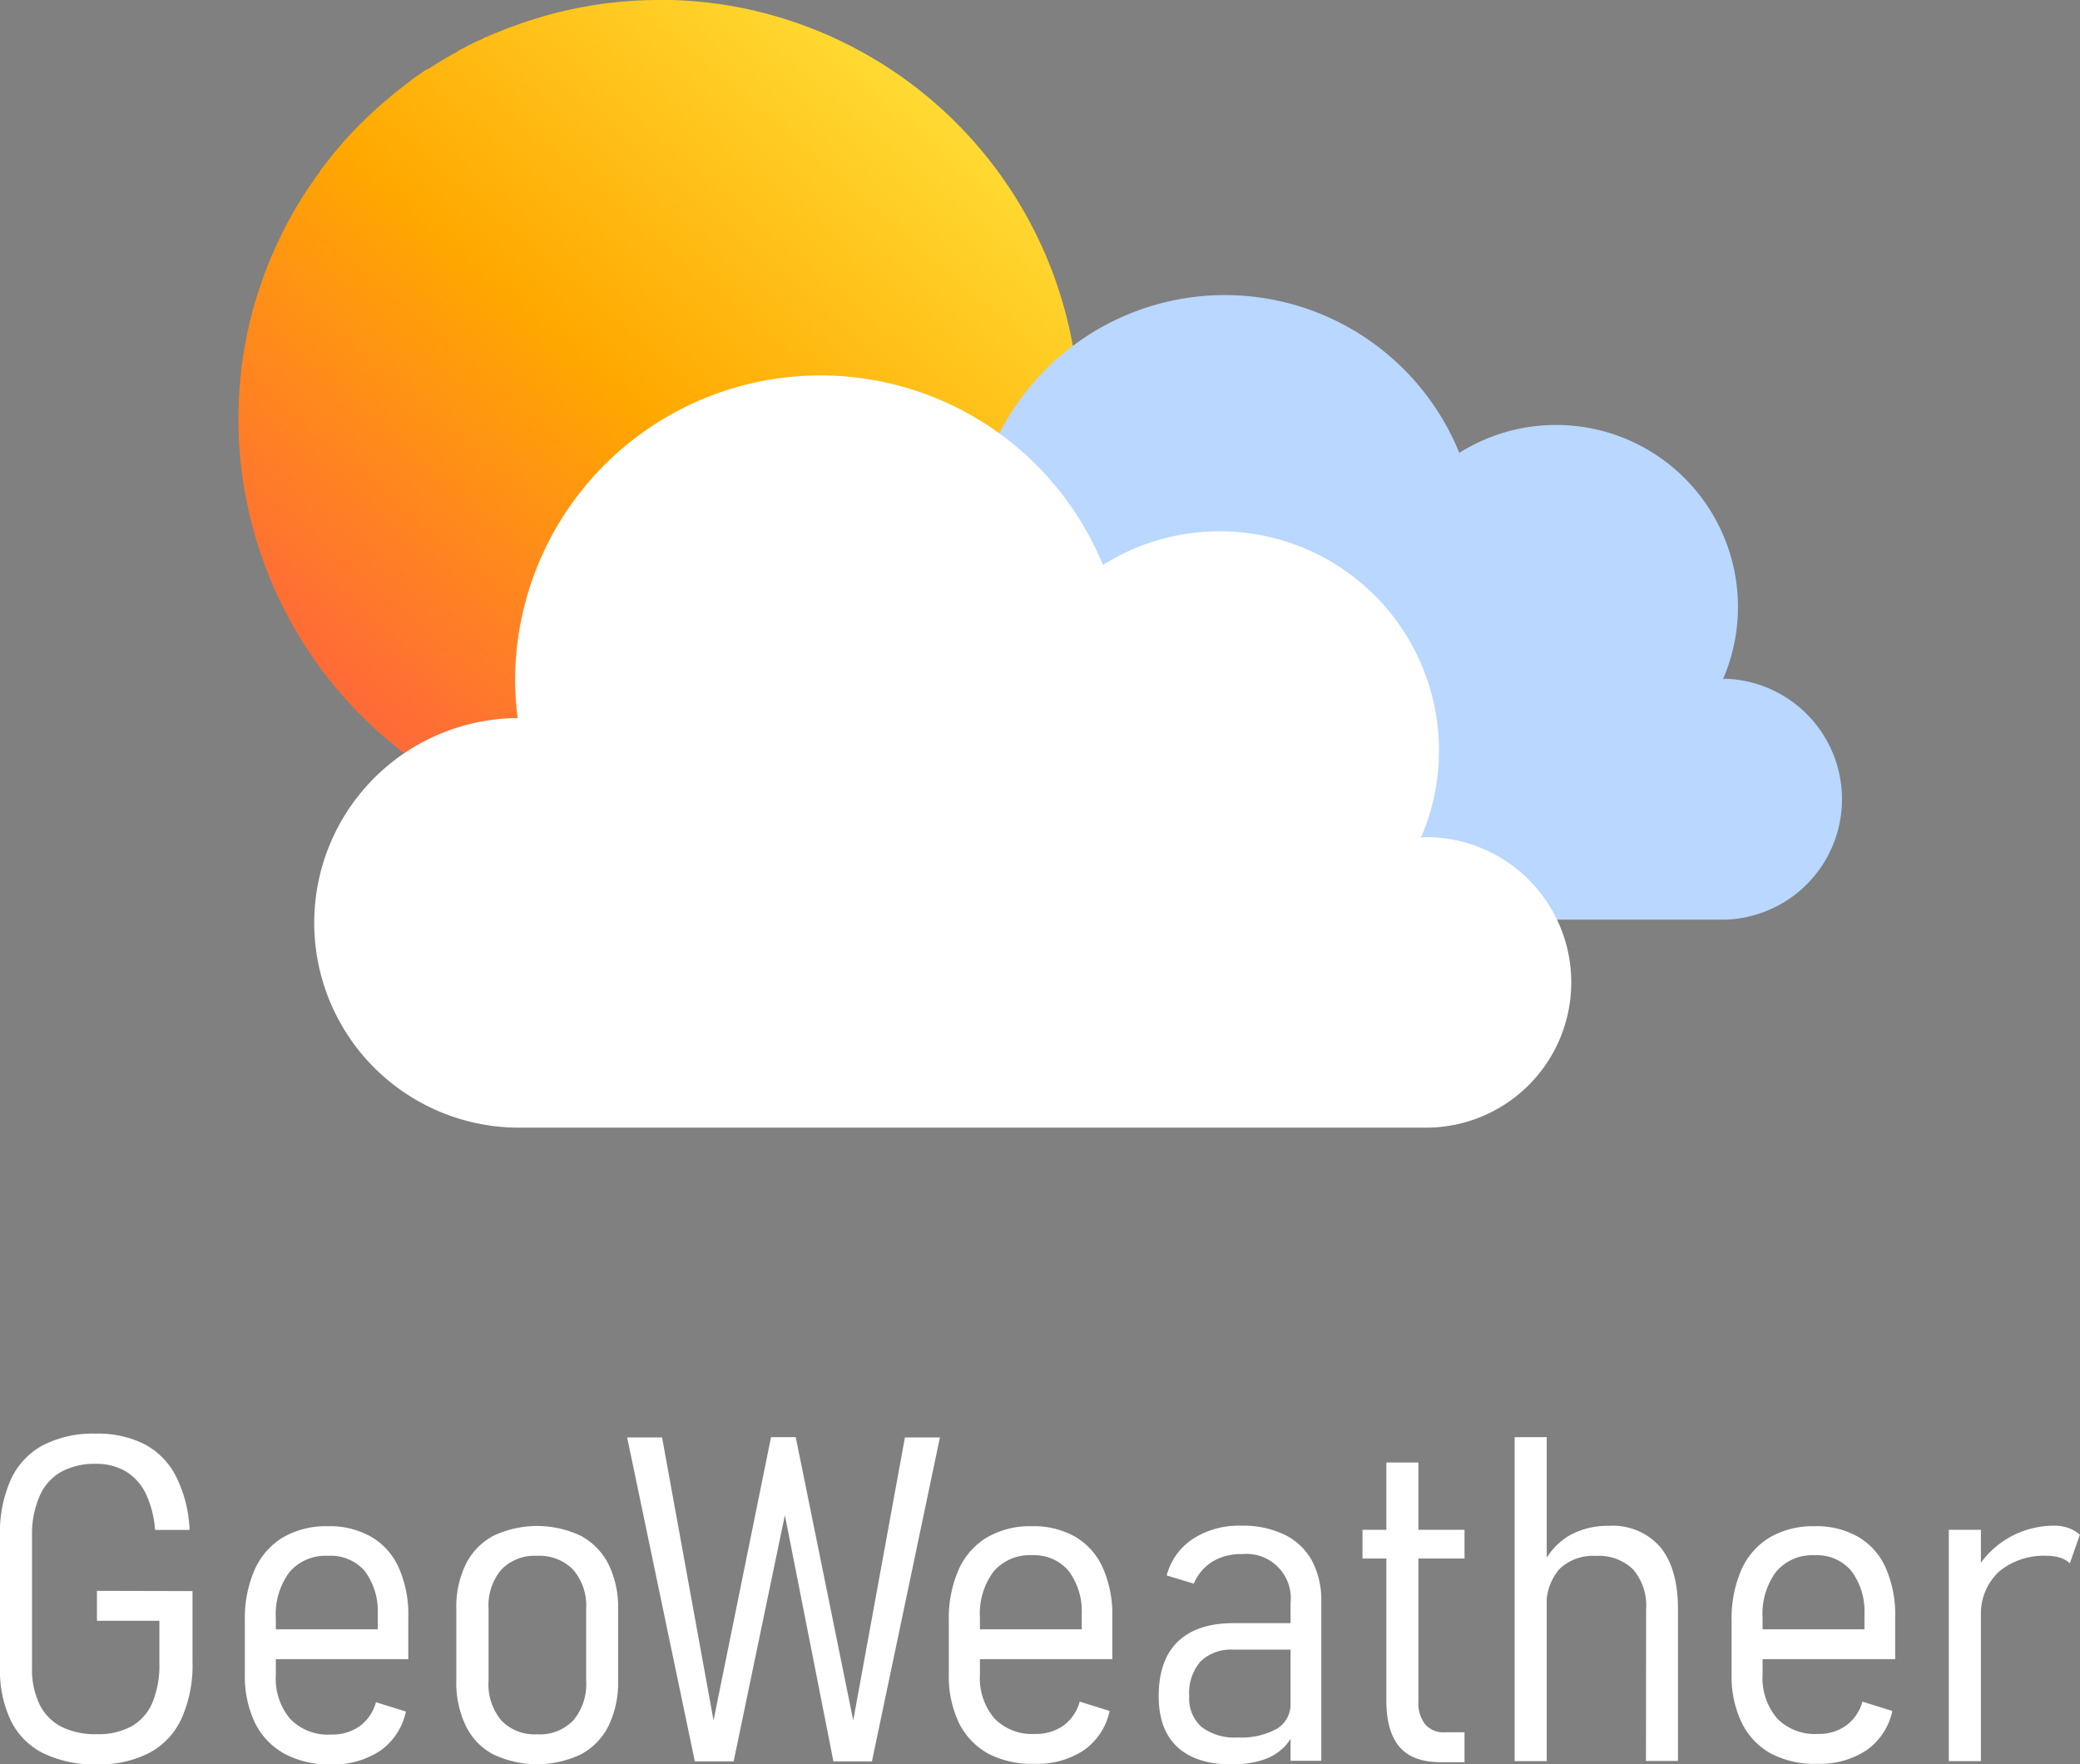 <svg xmlns="http://www.w3.org/2000/svg" xmlns:xlink="http://www.w3.org/1999/xlink" viewBox="0 0 278.1 235.88"><rect x="0" y="0" width="278.1" height="235.88" fill="#808080" stroke="none"/><defs><style>.cls-1{fill:#fff}.cls-2{fill:url(#linear-gradient)}.cls-3{fill:url(#linear-gradient-2)}.cls-4{fill:url(#linear-gradient-3)}.cls-5{fill:url(#linear-gradient-4)}.cls-6{fill:url(#linear-gradient-5)}.cls-7{fill:url(#linear-gradient-6)}.cls-8{fill:url(#linear-gradient-7)}.cls-9{fill:url(#linear-gradient-8)}.cls-10{fill:url(#linear-gradient-9)}.cls-11{fill:url(#linear-gradient-10)}.cls-12{fill:url(#linear-gradient-11)}.cls-13{fill:url(#linear-gradient-12)}.cls-14{fill:url(#linear-gradient-13)}.cls-15{fill:#640000;opacity:.09}.cls-16{fill:url(#linear-gradient-14)}.cls-17{fill:url(#linear-gradient-15)}.cls-18{fill:url(#linear-gradient-16)}.cls-19{fill:url(#linear-gradient-17)}.cls-20{fill:url(#linear-gradient-18)}.cls-21{fill:url(#linear-gradient-19)}.cls-22{fill:url(#linear-gradient-20)}.cls-23{fill:url(#linear-gradient-21)}.cls-24{fill:url(#linear-gradient-22)}.cls-25{fill:url(#linear-gradient-23)}.cls-26{fill:url(#linear-gradient-24)}.cls-27{fill:#b9d7ff}</style><linearGradient id="linear-gradient" x1="56.04" x2="55.85" y1="12.82" y2="13.05" gradientUnits="userSpaceOnUse"><stop offset="0" stop-color="#ffda32"/><stop offset=".5" stop-color="#ffa800"/><stop offset=".98" stop-color="#ff6b37"/></linearGradient><linearGradient id="linear-gradient-2" x1="59.23" x2="58.98" y1="10.34" y2="10.64" xlink:href="#linear-gradient"/><linearGradient id="linear-gradient-3" x1="64.01" x2="62.95" y1="7.04" y2="8.27" xlink:href="#linear-gradient"/><linearGradient id="linear-gradient-4" x1="65.86" x2="64.99" y1="6.06" y2="7.08" xlink:href="#linear-gradient"/><linearGradient id="linear-gradient-5" x1="68.13" x2="68.01" y1="5.18" y2="5.32" xlink:href="#linear-gradient"/><linearGradient id="linear-gradient-6" x1="71.67" x2="69.11" y1="2.77" y2="5.74" xlink:href="#linear-gradient"/><linearGradient id="linear-gradient-7" x1="88.19" x2="78.23" y1="-4.31" y2="7.28" xlink:href="#linear-gradient"/><linearGradient id="linear-gradient-8" x1="96.93" x2="95.11" y1="-.89" y2="1.22" xlink:href="#linear-gradient"/><linearGradient id="linear-gradient-9" x1="125.94" x2="125.26" y1="100.78" y2="101.57" xlink:href="#linear-gradient"/><linearGradient id="linear-gradient-10" x1="135.01" x2="132.82" y1="92.19" y2="94.74" xlink:href="#linear-gradient"/><linearGradient id="linear-gradient-11" x1="137.84" x2="136.19" y1="88.7" y2="90.62" xlink:href="#linear-gradient"/><linearGradient id="linear-gradient-12" x1="139.32" x2="138.83" y1="86.42" y2="86.99" xlink:href="#linear-gradient"/><linearGradient id="linear-gradient-13" x1="140.29" x2="139.57" y1="84.92" y2="85.76" xlink:href="#linear-gradient"/><linearGradient id="linear-gradient-14" x1="128.46" x2="55.16" y1="13.59" y2="98.88" xlink:href="#linear-gradient"/><linearGradient id="linear-gradient-15" x1="56.05" x2="56.06" y1="12.84" y2="12.85" xlink:href="#linear-gradient"/><linearGradient id="linear-gradient-16" x1="55.55" x2="55.55" y1="10.37" y2="10.38" xlink:href="#linear-gradient"/><linearGradient id="linear-gradient-17" x1="63.24" x2="63.31" y1="7.76" y2="7.92" xlink:href="#linear-gradient"/><linearGradient id="linear-gradient-18" x1="65.53" x2="65.58" y1="6.49" y2="6.59" xlink:href="#linear-gradient"/><linearGradient id="linear-gradient-19" x1="66.39" x2="66.41" y1="6.06" y2="6.1" xlink:href="#linear-gradient"/><linearGradient id="linear-gradient-20" x1="68.07" x2="68.07" y1="5.25" y2="5.26" xlink:href="#linear-gradient"/><linearGradient id="linear-gradient-21" x1="68.43" x2="68.43" y1="5.09" y2="5.1" xlink:href="#linear-gradient"/><linearGradient id="linear-gradient-22" x1="69.32" x2="69.33" y1="4.69" y2="4.71" xlink:href="#linear-gradient"/><linearGradient id="linear-gradient-23" x1="101.14" x2="101.19" y1="111.66" y2="111.78" xlink:href="#linear-gradient"/><linearGradient id="linear-gradient-24" x1="140.05" x2="140.19" y1="84.99" y2="85.32" xlink:href="#linear-gradient"/></defs><title>Asset 9</title><g id="Layer_2" data-name="Layer 2"><g id="Layer_1-2" data-name="Layer 1"><path d="M29.46,212.71v9.5A17.39,17.39,0,0,1,28,229.73a9.81,9.81,0,0,1-4.3,4.6,14.53,14.53,0,0,1-7,1.55,15.65,15.65,0,0,1-7.13-1.46,9.59,9.59,0,0,1-4.37-4.33A15.54,15.54,0,0,1,3.72,223v-17.7a17.26,17.26,0,0,1,1.45-7.5,9.83,9.83,0,0,1,4.3-4.59,14.64,14.64,0,0,1,7-1.55,13.88,13.88,0,0,1,6.6,1.43,10,10,0,0,1,4.18,4.28,17.61,17.61,0,0,1,1.82,7.16H24.45a13.45,13.45,0,0,0-1.26-4.89,7,7,0,0,0-2.67-2.94,7.73,7.73,0,0,0-4-1,9.29,9.29,0,0,0-4.68,1.1A6.85,6.85,0,0,0,9,200.05a12.76,12.76,0,0,0-1,5.27V223a10.78,10.78,0,0,0,1,4.84,6.71,6.71,0,0,0,2.91,3,10.1,10.1,0,0,0,4.78,1,9.26,9.26,0,0,0,4.62-1.05,6.63,6.63,0,0,0,2.78-3.16,12.91,12.91,0,0,0,.94-5.29v-5.66H16.68v-4Z" class="cls-1" transform="translate(-3.72)"/><path d="M41.74,234.45a9.54,9.54,0,0,1-3.93-4.12,14.43,14.43,0,0,1-1.35-6.51V216.7a16.13,16.13,0,0,1,1.31-6.85,9.6,9.6,0,0,1,3.79-4.32,11.52,11.52,0,0,1,6-1.49,11.18,11.18,0,0,1,5.8,1.42,9,9,0,0,1,3.68,4.14,15.35,15.35,0,0,1,1.27,6.56v5.66H39.23v-4h15v-2a9,9,0,0,0-1.76-5.81A6,6,0,0,0,47.57,208a6.32,6.32,0,0,0-5.16,2.19,9.43,9.43,0,0,0-1.81,6.18v7.57a8.31,8.31,0,0,0,1.93,5.87A7,7,0,0,0,48,231.89a6.34,6.34,0,0,0,3.85-1.14,5.94,5.94,0,0,0,2.14-3.18l4,1.25a8.58,8.58,0,0,1-3.45,5.25A11.27,11.27,0,0,1,48,235.88,12.56,12.56,0,0,1,41.74,234.45Z" class="cls-1" transform="translate(-3.72)"/><path d="M69.71,234.57A8.57,8.57,0,0,1,66,230.73a13.38,13.38,0,0,1-1.27-6.08v-9.53a13,13,0,0,1,1.27-6,8.69,8.69,0,0,1,3.69-3.8,13.67,13.67,0,0,1,11.68,0,8.84,8.84,0,0,1,3.71,3.8,13,13,0,0,1,1.28,6v9.62a13.12,13.12,0,0,1-1.28,6,8.76,8.76,0,0,1-3.71,3.81,13.67,13.67,0,0,1-11.68,0ZM80.37,230a7.48,7.48,0,0,0,1.72-5.25v-9.68a7.35,7.35,0,0,0-1.73-5.21A6.29,6.29,0,0,0,75.53,208a6.19,6.19,0,0,0-4.79,1.85,7.43,7.43,0,0,0-1.7,5.21v9.68a7.53,7.53,0,0,0,1.7,5.26,6.16,6.16,0,0,0,4.79,1.86A6.21,6.21,0,0,0,80.37,230Z" class="cls-1" transform="translate(-3.72)"/><path d="M106.81,192.13h3.3L117.8,230l6.91-37.83h4.68l-9.09,43.31h-5.15l-6.49-32.92-6.85,32.92H96.62l-9.05-43.31h4.67L99.12,230Z" class="cls-1" transform="translate(-3.72)"/><path d="M135.86,234.45a9.54,9.54,0,0,1-3.93-4.12,14.43,14.43,0,0,1-1.35-6.51V216.7a16.13,16.13,0,0,1,1.31-6.85,9.56,9.56,0,0,1,3.8-4.32,11.46,11.46,0,0,1,6-1.49,11.24,11.24,0,0,1,5.81,1.42,9.07,9.07,0,0,1,3.67,4.14,15.35,15.35,0,0,1,1.27,6.56v5.66H133.35v-4h15v-2a9,9,0,0,0-1.76-5.81,6,6,0,0,0-4.88-2.09,6.34,6.34,0,0,0-5.16,2.19,9.43,9.43,0,0,0-1.81,6.18v7.57a8.31,8.31,0,0,0,1.93,5.87,7,7,0,0,0,5.42,2.08,6.34,6.34,0,0,0,3.85-1.14,5.94,5.94,0,0,0,2.14-3.18l4,1.25a8.58,8.58,0,0,1-3.45,5.25,11.25,11.25,0,0,1-6.56,1.81A12.56,12.56,0,0,1,135.86,234.45Z" class="cls-1" transform="translate(-3.72)"/><path d="M161.14,233.56q-2.5-2.33-2.5-6.79c0-3.2.84-5.63,2.54-7.28s4.18-2.49,7.43-2.49h7.93l.41,3.54h-8.31a5.87,5.87,0,0,0-4.41,1.58,6.46,6.46,0,0,0-1.51,4.65,5.08,5.08,0,0,0,1.65,4.11,7.26,7.26,0,0,0,4.81,1.4,9.91,9.91,0,0,0,5.26-1.16,3.81,3.81,0,0,0,1.83-3.43l.62,3.31a5.89,5.89,0,0,1-1.61,2.69,7.14,7.14,0,0,1-2.87,1.64,13.34,13.34,0,0,1-4,.55Q163.64,235.88,161.14,233.56Zm15.13-19.27a5.93,5.93,0,0,0-6.52-6.52,7.24,7.24,0,0,0-3.92,1,6.23,6.23,0,0,0-2.49,2.95l-3.63-1.1a8.47,8.47,0,0,1,3.5-4.89,11.37,11.37,0,0,1,6.51-1.76,12.62,12.62,0,0,1,5.76,1.21,8.34,8.34,0,0,1,3.65,3.47,11.24,11.24,0,0,1,1.25,5.48v21.27h-4.11Z" class="cls-1" transform="translate(-3.72)"/><path d="M185.89,204.52h13.64v3.84H185.89Zm4.93,29q-1.74-2.09-1.74-6.13V195.52h4.28v31.93a4.65,4.65,0,0,0,.9,3.07,3.23,3.23,0,0,0,2.65,1.07h2.62v4h-3.22C193.81,235.58,192,234.9,190.82,233.52Z" class="cls-1" transform="translate(-3.72)"/><path d="M206.23,192.13h4.29v43.31h-4.29Zm17.58,23a7.42,7.42,0,0,0-1.73-5.3,6.55,6.55,0,0,0-5-1.82,6.41,6.41,0,0,0-4.88,1.78,7.23,7.23,0,0,0-1.7,5.19l-.62-5.54a9.17,9.17,0,0,1,3.6-4.12,10.47,10.47,0,0,1,5.36-1.33,8.41,8.41,0,0,1,6.88,2.86q2.35,2.87,2.35,8.28v20.29h-4.28Z" class="cls-1" transform="translate(-3.72)"/><path d="M240.53,234.45a9.43,9.43,0,0,1-3.93-4.12,14.29,14.29,0,0,1-1.36-6.51V216.7a16.29,16.29,0,0,1,1.31-6.85,9.62,9.62,0,0,1,3.8-4.32,11.51,11.51,0,0,1,6-1.49,11.22,11.22,0,0,1,5.81,1.42,9,9,0,0,1,3.68,4.14,15.5,15.5,0,0,1,1.27,6.56v5.66H238v-4h15v-2a9,9,0,0,0-1.76-5.81,6,6,0,0,0-4.89-2.09,6.32,6.32,0,0,0-5.15,2.19,9.43,9.43,0,0,0-1.82,6.18v7.57a8.31,8.31,0,0,0,1.94,5.87,7,7,0,0,0,5.42,2.08,6.29,6.29,0,0,0,3.84-1.14,5.9,5.9,0,0,0,2.15-3.18l4,1.25a8.59,8.59,0,0,1-3.46,5.25,11.22,11.22,0,0,1-6.55,1.81A12.56,12.56,0,0,1,240.53,234.45Z" class="cls-1" transform="translate(-3.72)"/><path d="M264.28,204.52h4.29v30.92h-4.29Zm14.91,3.74a5.34,5.34,0,0,0-1.71-.26,9.4,9.4,0,0,0-6.45,2.07,7.7,7.7,0,0,0-2.46,5.8l-.62-6a12,12,0,0,1,4.45-4.35,12.14,12.14,0,0,1,6-1.55,5.55,5.55,0,0,1,1.91.32,4.25,4.25,0,0,1,1.49.9L280.46,209A3.17,3.17,0,0,0,279.19,208.26Z" class="cls-1" transform="translate(-3.72)"/><path d="M56.07,12.83l0,0-.23.19.23-.2Z" class="cls-2" transform="translate(-3.72)"/><path d="M59.28,10.37h0l-.34.24.34-.25Z" class="cls-3" transform="translate(-3.72)"/><path d="M64.25,7.22l-.41.24c-.4.22-.78.45-1.16.68h0l.57-.34Z" class="cls-4" transform="translate(-3.72)"/><path d="M65,6.79c.34-.19.7-.38,1.06-.56L65,6.8a1.91,1.91,0,0,0-.28.15Z" class="cls-5" transform="translate(-3.72)"/><path d="M68.05,5.26a.33.33,0,0,1,.12,0L68,5.3Z" class="cls-6" transform="translate(-3.72)"/><path d="M70,4.41c.84-.35,1.68-.69,2.54-1-.86.32-1.71.65-2.55,1-.43.17-.85.36-1.26.55l-.51.23L68.54,5l.77-.35.62-.27Z" class="cls-7" transform="translate(-3.72)"/><path d="M93.51,0,91.83,0a56.19,56.19,0,0,0-19.32,3.4A55.94,55.94,0,0,1,91.82,0C92.39,0,93,0,93.51,0Z" class="cls-8" transform="translate(-3.72)"/><path d="M98.47.39C96.84.2,95.18.08,93.51,0,95.18.07,96.84.2,98.47.39Z" class="cls-9" transform="translate(-3.72)"/><path d="M126.05,100.85l-.12.1-.79.58Z" class="cls-10" transform="translate(-3.72)"/><path d="M135.06,92.18c-.27.33-.55.66-.83,1l-.56.63-.23.26-.17.18c-.19.21-.38.42-.58.62q.62-.64,1.2-1.32T135.06,92.18Z" class="cls-11" transform="translate(-3.72)"/><path d="M137.26,89.35l.53-.73a1.63,1.63,0,0,1-.11.17l-.13.18-.51.69-.51.68a0,0,0,0,1,0,0q-.15.21-.33.42C136.55,90.31,136.91,89.83,137.26,89.35Z" class="cls-12" transform="translate(-3.72)"/><path d="M139.29,86.38c-.14.23-.28.45-.44.68l.21-.34A4,4,0,0,0,139.29,86.38Z" class="cls-13" transform="translate(-3.72)"/><path d="M140.23,84.85c-.19.34-.4.68-.62,1,.12-.18.23-.37.34-.56a4.25,4.25,0,0,0,.27-.46Z" class="cls-14" transform="translate(-3.72)"/><path d="M101.37,111.66l-.1,0-.19,0Z" class="cls-15" transform="translate(-3.72)"/><path d="M126.05,100.85l-.12.1-.79.58Z" class="cls-15" transform="translate(-3.72)"/><path d="M133.89,93.53a2.75,2.75,0,0,1-.22.26l-.23.26-.17.18c-.19.21-.38.42-.58.62Q133.31,94.21,133.89,93.53Z" class="cls-15" transform="translate(-3.72)"/><path d="M135.06,92.18c-.27.33-.55.66-.83,1-.11.13-.22.25-.34.37Q134.49,92.87,135.06,92.18Z" class="cls-15" transform="translate(-3.72)"/><path d="M137.26,89.35a3.46,3.46,0,0,1-.22.31l-.51.68a0,0,0,0,1,0,0q-.15.21-.33.42C136.55,90.31,136.91,89.83,137.26,89.35Z" class="cls-15" transform="translate(-3.72)"/><path d="M137.79,88.62a1.63,1.63,0,0,1-.11.17l-.13.18c-.09.13-.19.25-.29.38Z" class="cls-15" transform="translate(-3.72)"/><path d="M148.05,56.24a56,56,0,0,1-7.5,28.07l-.32.54h0a4.25,4.25,0,0,1-.27.46c-.11.19-.22.38-.34.56l-.32.51a4,4,0,0,1-.23.34l-.21.34c-.18.28-.37.55-.55.82l-.51.74-.53.73c-.35.48-.71,1-1.08,1.43s-.74.94-1.12,1.4-.77.91-1.17,1.35-.79.89-1.2,1.32l-.17.18-1.09,1.11c-.42.42-.85.83-1.29,1.24-.28.27-.57.53-.87.8l-.36.32-.09.08-.93.79-.3.26-1,.84-.49.38-.91.68-.43.32-.4.28-1,.73-.43.28c-.28.19-.56.38-.85.56s-.4.26-.61.38-.54.34-.82.5l-.37.22-.1.06-1.31.74-.14.08-.12.06-.93.49-.36.19-.09,0-.79.38c-.49.24-1,.48-1.5.7-.33.16-.67.3-1,.45l-.42.17-1.28.52-.26.1c-.38.15-.78.29-1.18.43l-.48.17c-.55.19-1.1.38-1.66.55l-.74.22-.82.24c-.48.14-1,.26-1.45.38l-.86.21c-.49.12-1,.22-1.46.32s-1.1.22-1.65.31l-.2,0-.29,0-.14,0-.15,0c-.24,0-.48.08-.72.11s-.51.08-.77.11-.76.1-1.14.14l-.59.07-.43,0-1.35.11-.27,0-1.32.07h-.07l-.73,0-1.57,0A56.24,56.24,0,0,1,35.59,56.24c0-1.82.09-3.62.26-5.4,0-.33.06-.67.1-1a.5.5,0,0,1,0-.12c0-.31.07-.62.11-.93.18-1.34.4-2.66.67-4,.09-.43.18-.86.28-1.29h0c.1-.44.21-.88.32-1.31q.52-2,1.2-4c.14-.41.28-.83.43-1.24l.51-1.35c.17-.42.34-.84.52-1.26.36-.84.73-1.67,1.13-2.49.19-.41.4-.82.6-1.22s.42-.81.64-1.21c.43-.79.88-1.58,1.35-2.35l.72-1.15c.25-.38.49-.76.75-1.13h0l.44-.63q.15-.24.33-.48c.19-.26.37-.52.56-.77a.21.21,0,0,1,0-.06l.5-.66c.35-.46.72-.93,1.09-1.38.16-.21.33-.41.5-.62l.59-.7,0,0,.18-.21c.72-.82,1.46-1.62,2.22-2.39.12-.12.24-.25.36-.36s.25-.25.37-.36.39-.4.59-.58l.57-.53.71-.65a2.19,2.19,0,0,1,.23-.21l.2-.17L55.82,13l.23-.19,0,0c.41-.34.83-.68,1.26-1l.33-.26c.42-.32.84-.64,1.27-1l.34-.24h0c.14-.09.27-.19.41-.27.34-.25.68-.48,1-.71L61,9.22c.56-.37,1.12-.73,1.7-1.07h0c.38-.23.76-.46,1.16-.68l.41-.24L64.74,7A1.91,1.91,0,0,1,65,6.8l1.06-.57h0l.62-.31.46-.23.38-.19L68,5.3l.19-.09h0L68.69,5c.41-.19.83-.38,1.26-.55.84-.36,1.69-.69,2.55-1h0A56.19,56.19,0,0,1,91.83,0l1.68,0c1.67.05,3.33.17,5,.36l1.63.22,1.68.27,1.53.3c.53.12,1.06.23,1.58.36A56.25,56.25,0,0,1,148.05,56.24Z" class="cls-16" transform="translate(-3.72)"/><path d="M56.07,12.83l0,0h0Z" class="cls-17" transform="translate(-3.72)"/><polygon points="55.55 10.37 55.54 10.38 55.54 10.37 55.55 10.37" class="cls-18"/><path d="M63.84,7.46c-.4.22-.78.45-1.16.68h0l.57-.34C63.45,7.67,63.65,7.57,63.84,7.46Z" class="cls-19" transform="translate(-3.72)"/><path d="M65,6.79c.34-.19.7-.38,1.06-.56L65,6.8Z" class="cls-20" transform="translate(-3.72)"/><path d="M66.71,5.92l-.62.31a1.29,1.29,0,0,1,.16-.09A3.88,3.88,0,0,1,66.71,5.92Z" class="cls-21" transform="translate(-3.72)"/><path d="M68.05,5.26a.33.33,0,0,1,.12,0L68,5.3Z" class="cls-22" transform="translate(-3.72)"/><path d="M68.69,5l-.51.23L68.54,5Z" class="cls-23" transform="translate(-3.72)"/><path d="M70,4.41v0c-.43.17-.85.36-1.26.55l.62-.29.62-.27Z" class="cls-24" transform="translate(-3.72)"/><path d="M101.37,111.66l-.1,0-.33,0,.14,0Z" class="cls-25" transform="translate(-3.72)"/><path d="M140.23,84.85c-.09.16-.18.31-.28.46a4.25,4.25,0,0,0,.27-.46Z" class="cls-26" transform="translate(-3.72)"/><path d="M234.29,90.79l-.2,0a24.32,24.32,0,0,0-35.26-30.25,33.83,33.83,0,0,0-64.9,17h-.28a22.71,22.71,0,1,0,0,45.41H234.29a16.11,16.11,0,0,0,0-32.21Z" class="cls-27" transform="translate(-3.72)"/><path d="M193.94,112c-.08,0-.16,0-.24,0a29.32,29.32,0,0,0-42.52-36.47A40.82,40.82,0,0,0,72.59,91a41.65,41.65,0,0,0,.34,5l-.34,0a27.38,27.38,0,0,0,0,54.75H193.94a19.42,19.42,0,1,0,0-38.83Z" class="cls-1" transform="translate(-3.72)"/></g></g></svg>